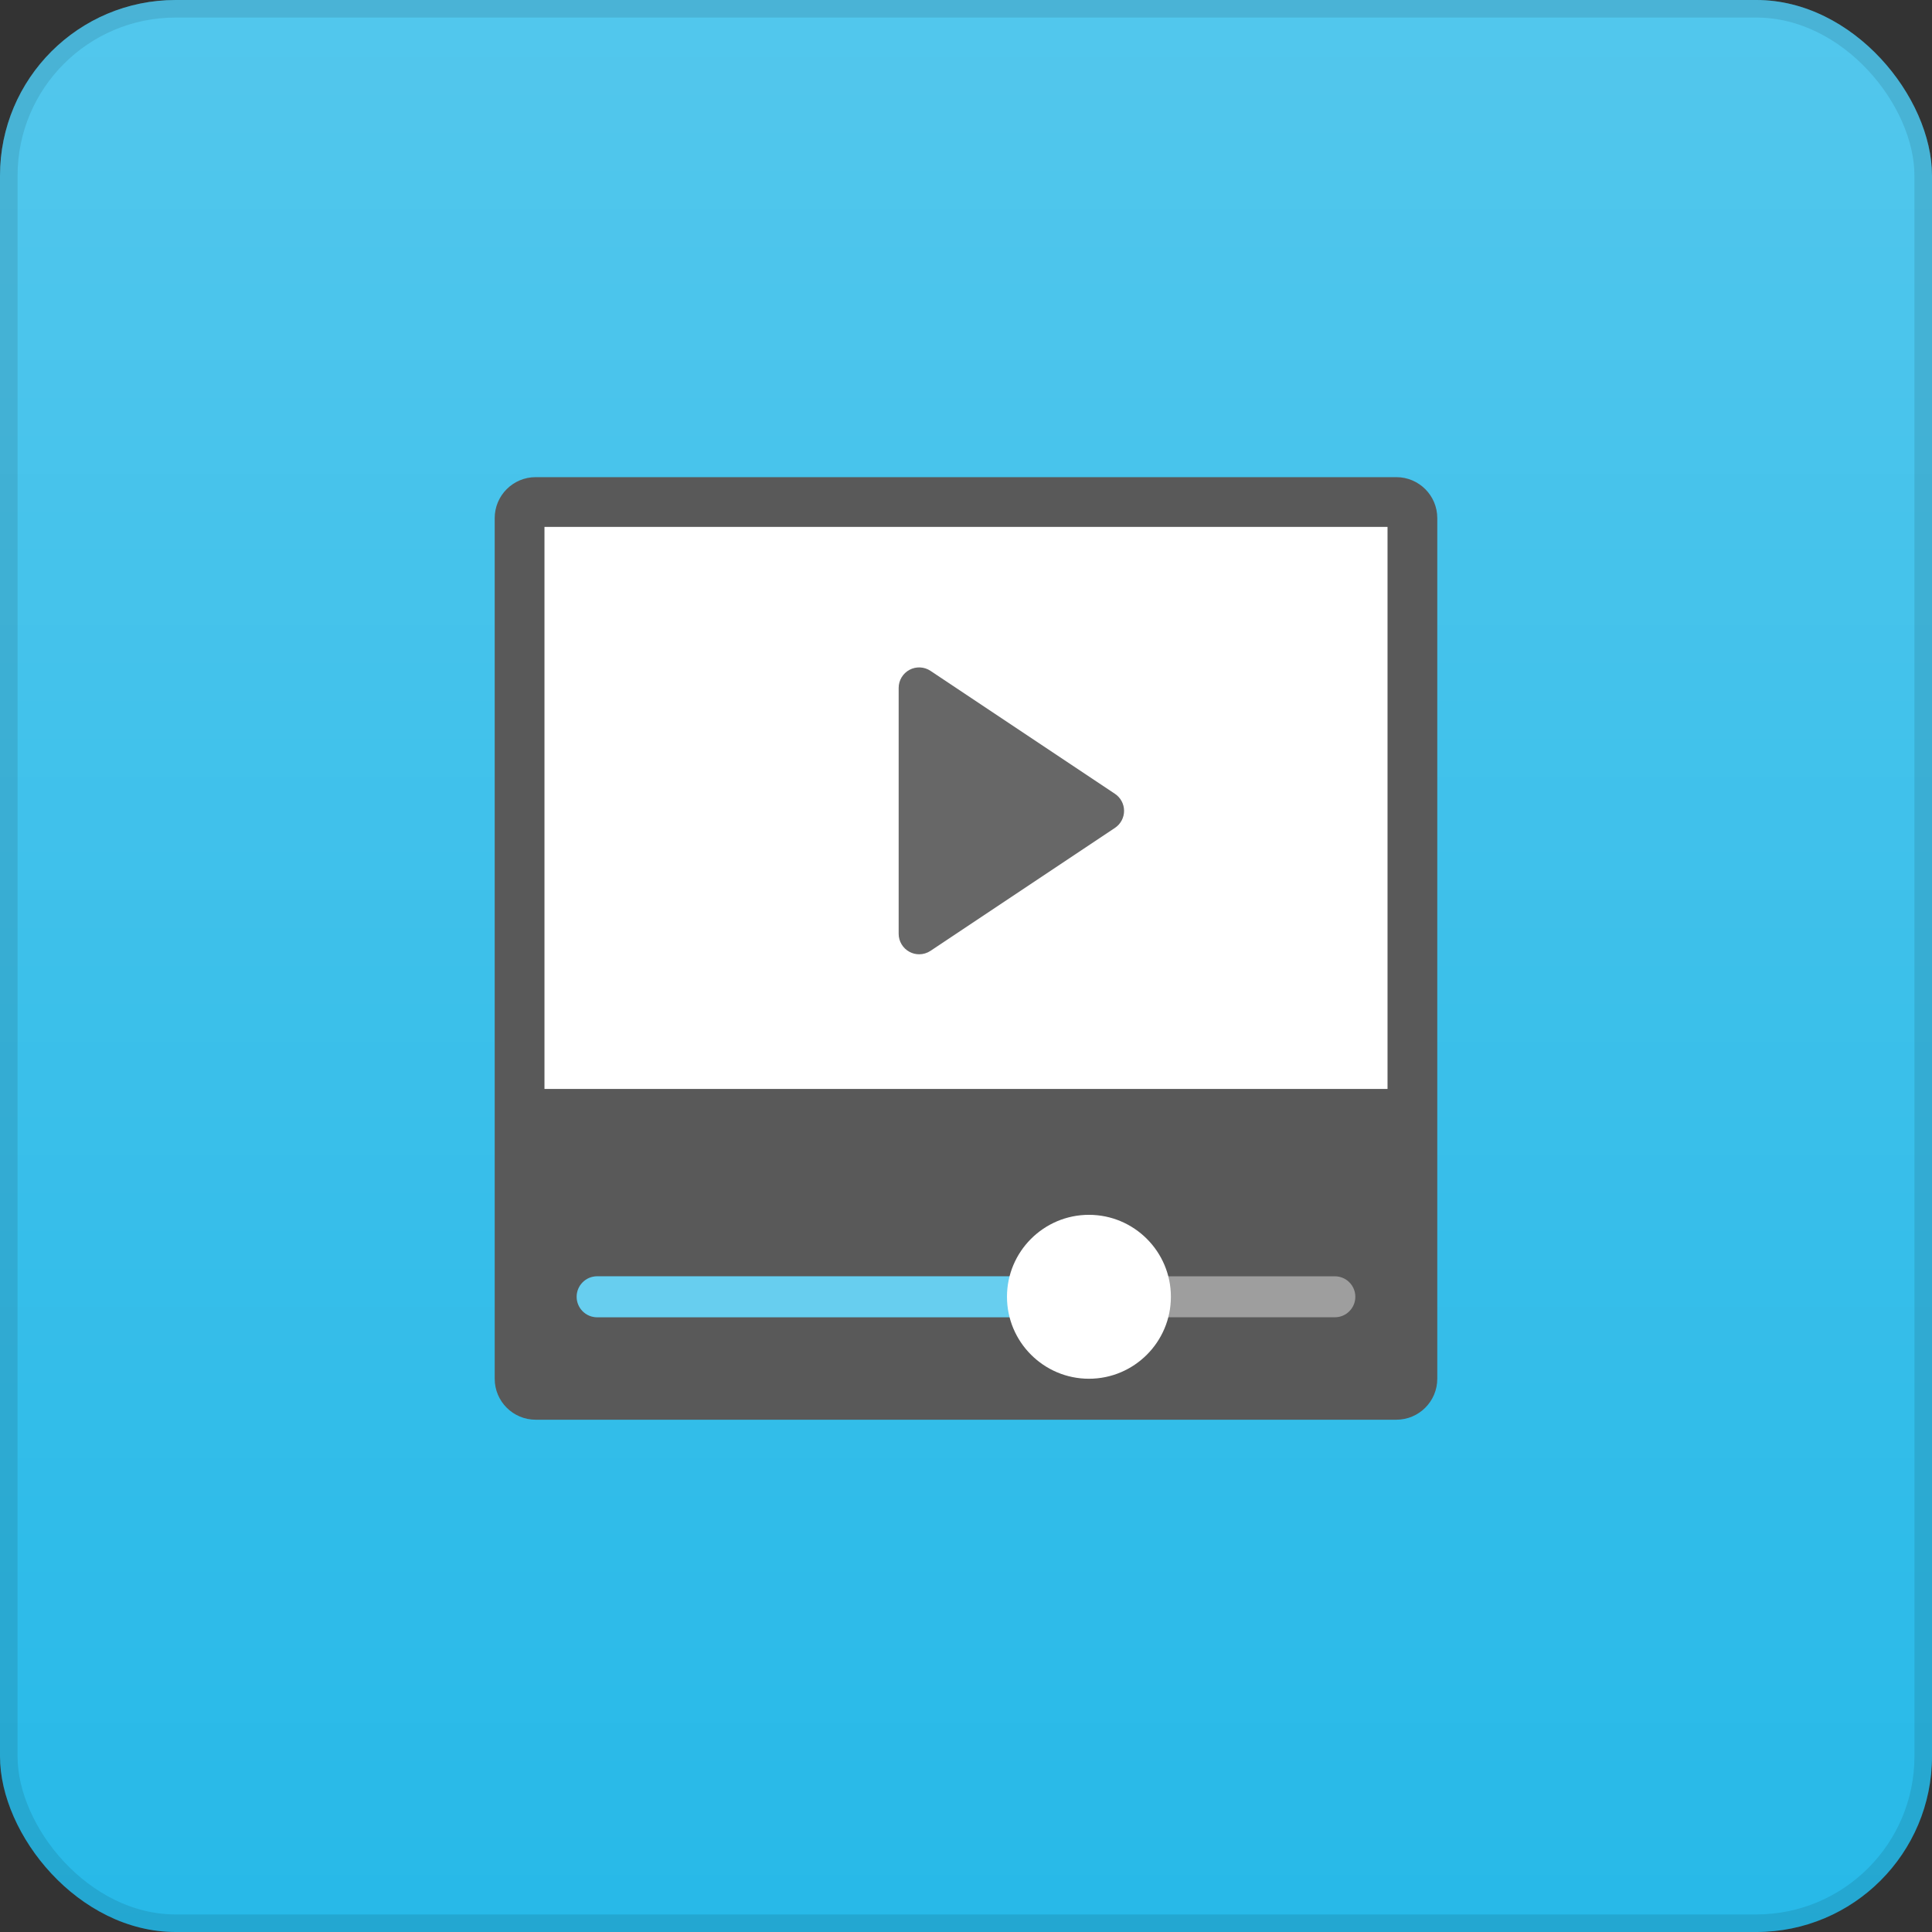 <svg width="110" height="110" viewBox="0 0 110 110" fill="none" xmlns="http://www.w3.org/2000/svg">
<rect x="0" y="0" width="110" height="110" fill="#333333" stroke="none"/>
<rect width="110" height="110" rx="10" fill="#27B9E8"/>
<rect width="110" height="110" rx="10" fill="url(#paint0_linear)" fill-opacity="0.2"/>
<rect x="0.5" y="0.5" width="109" height="109" rx="9.5" stroke="black" stroke-opacity="0.1"/>
<path d="M79.5 80.833H30.5C29.211 80.833 28.166 79.789 28.166 78.5V29.5C28.166 28.211 29.211 27.167 30.5 27.167H79.5C80.788 27.167 81.833 28.211 81.833 29.5V78.5C81.833 79.789 80.788 80.833 79.5 80.833Z" fill="#595959"/>
<path d="M79 30H31V62H79V30Z" fill="white"/>
<path d="M76 75H59.667C59.022 75 58.5 74.478 58.5 73.833C58.5 73.189 59.022 72.667 59.667 72.667H76C76.645 72.667 77.167 73.189 77.167 73.833C77.167 74.478 76.645 75 76 75Z" fill="#9E9E9E"/>
<path d="M63.166 75H34C33.355 75 32.833 74.478 32.833 73.833C32.833 73.189 33.355 72.667 34 72.667H63.166C63.811 72.667 64.333 73.189 64.333 73.833C64.333 74.478 63.811 75 63.166 75Z" fill="#27B9E8"/>
<path d="M63.166 75H34C33.355 75 32.833 74.478 32.833 73.833C32.833 73.189 33.355 72.667 34 72.667H63.166C63.811 72.667 64.333 73.189 64.333 73.833C64.333 74.478 63.811 75 63.166 75Z" fill="white" fill-opacity="0.3"/>
<path d="M62 78.5C59.427 78.5 57.333 76.406 57.333 73.833C57.333 71.26 59.427 69.167 62 69.167C64.573 69.167 66.666 71.26 66.666 73.833C66.666 76.406 64.573 78.5 62 78.5Z" fill="white"/>
<path d="M52.333 54.333C52.144 54.333 51.955 54.287 51.783 54.195C51.404 53.992 51.166 53.597 51.166 53.166V39.166C51.166 38.736 51.404 38.34 51.783 38.137C52.161 37.935 52.623 37.957 52.98 38.196L63.48 45.196C63.805 45.412 64 45.777 64 46.166C64 46.556 63.805 46.92 63.48 47.137L52.98 54.137C52.785 54.267 52.56 54.333 52.333 54.333Z" fill="#676767"/>
<defs>
<linearGradient id="paint0_linear" x1="55" y1="0" x2="55" y2="110" gradientUnits="userSpaceOnUse">
<stop stop-color="white"/>
<stop offset="1" stop-color="white" stop-opacity="0"/>
</linearGradient>
</defs>
</svg>
